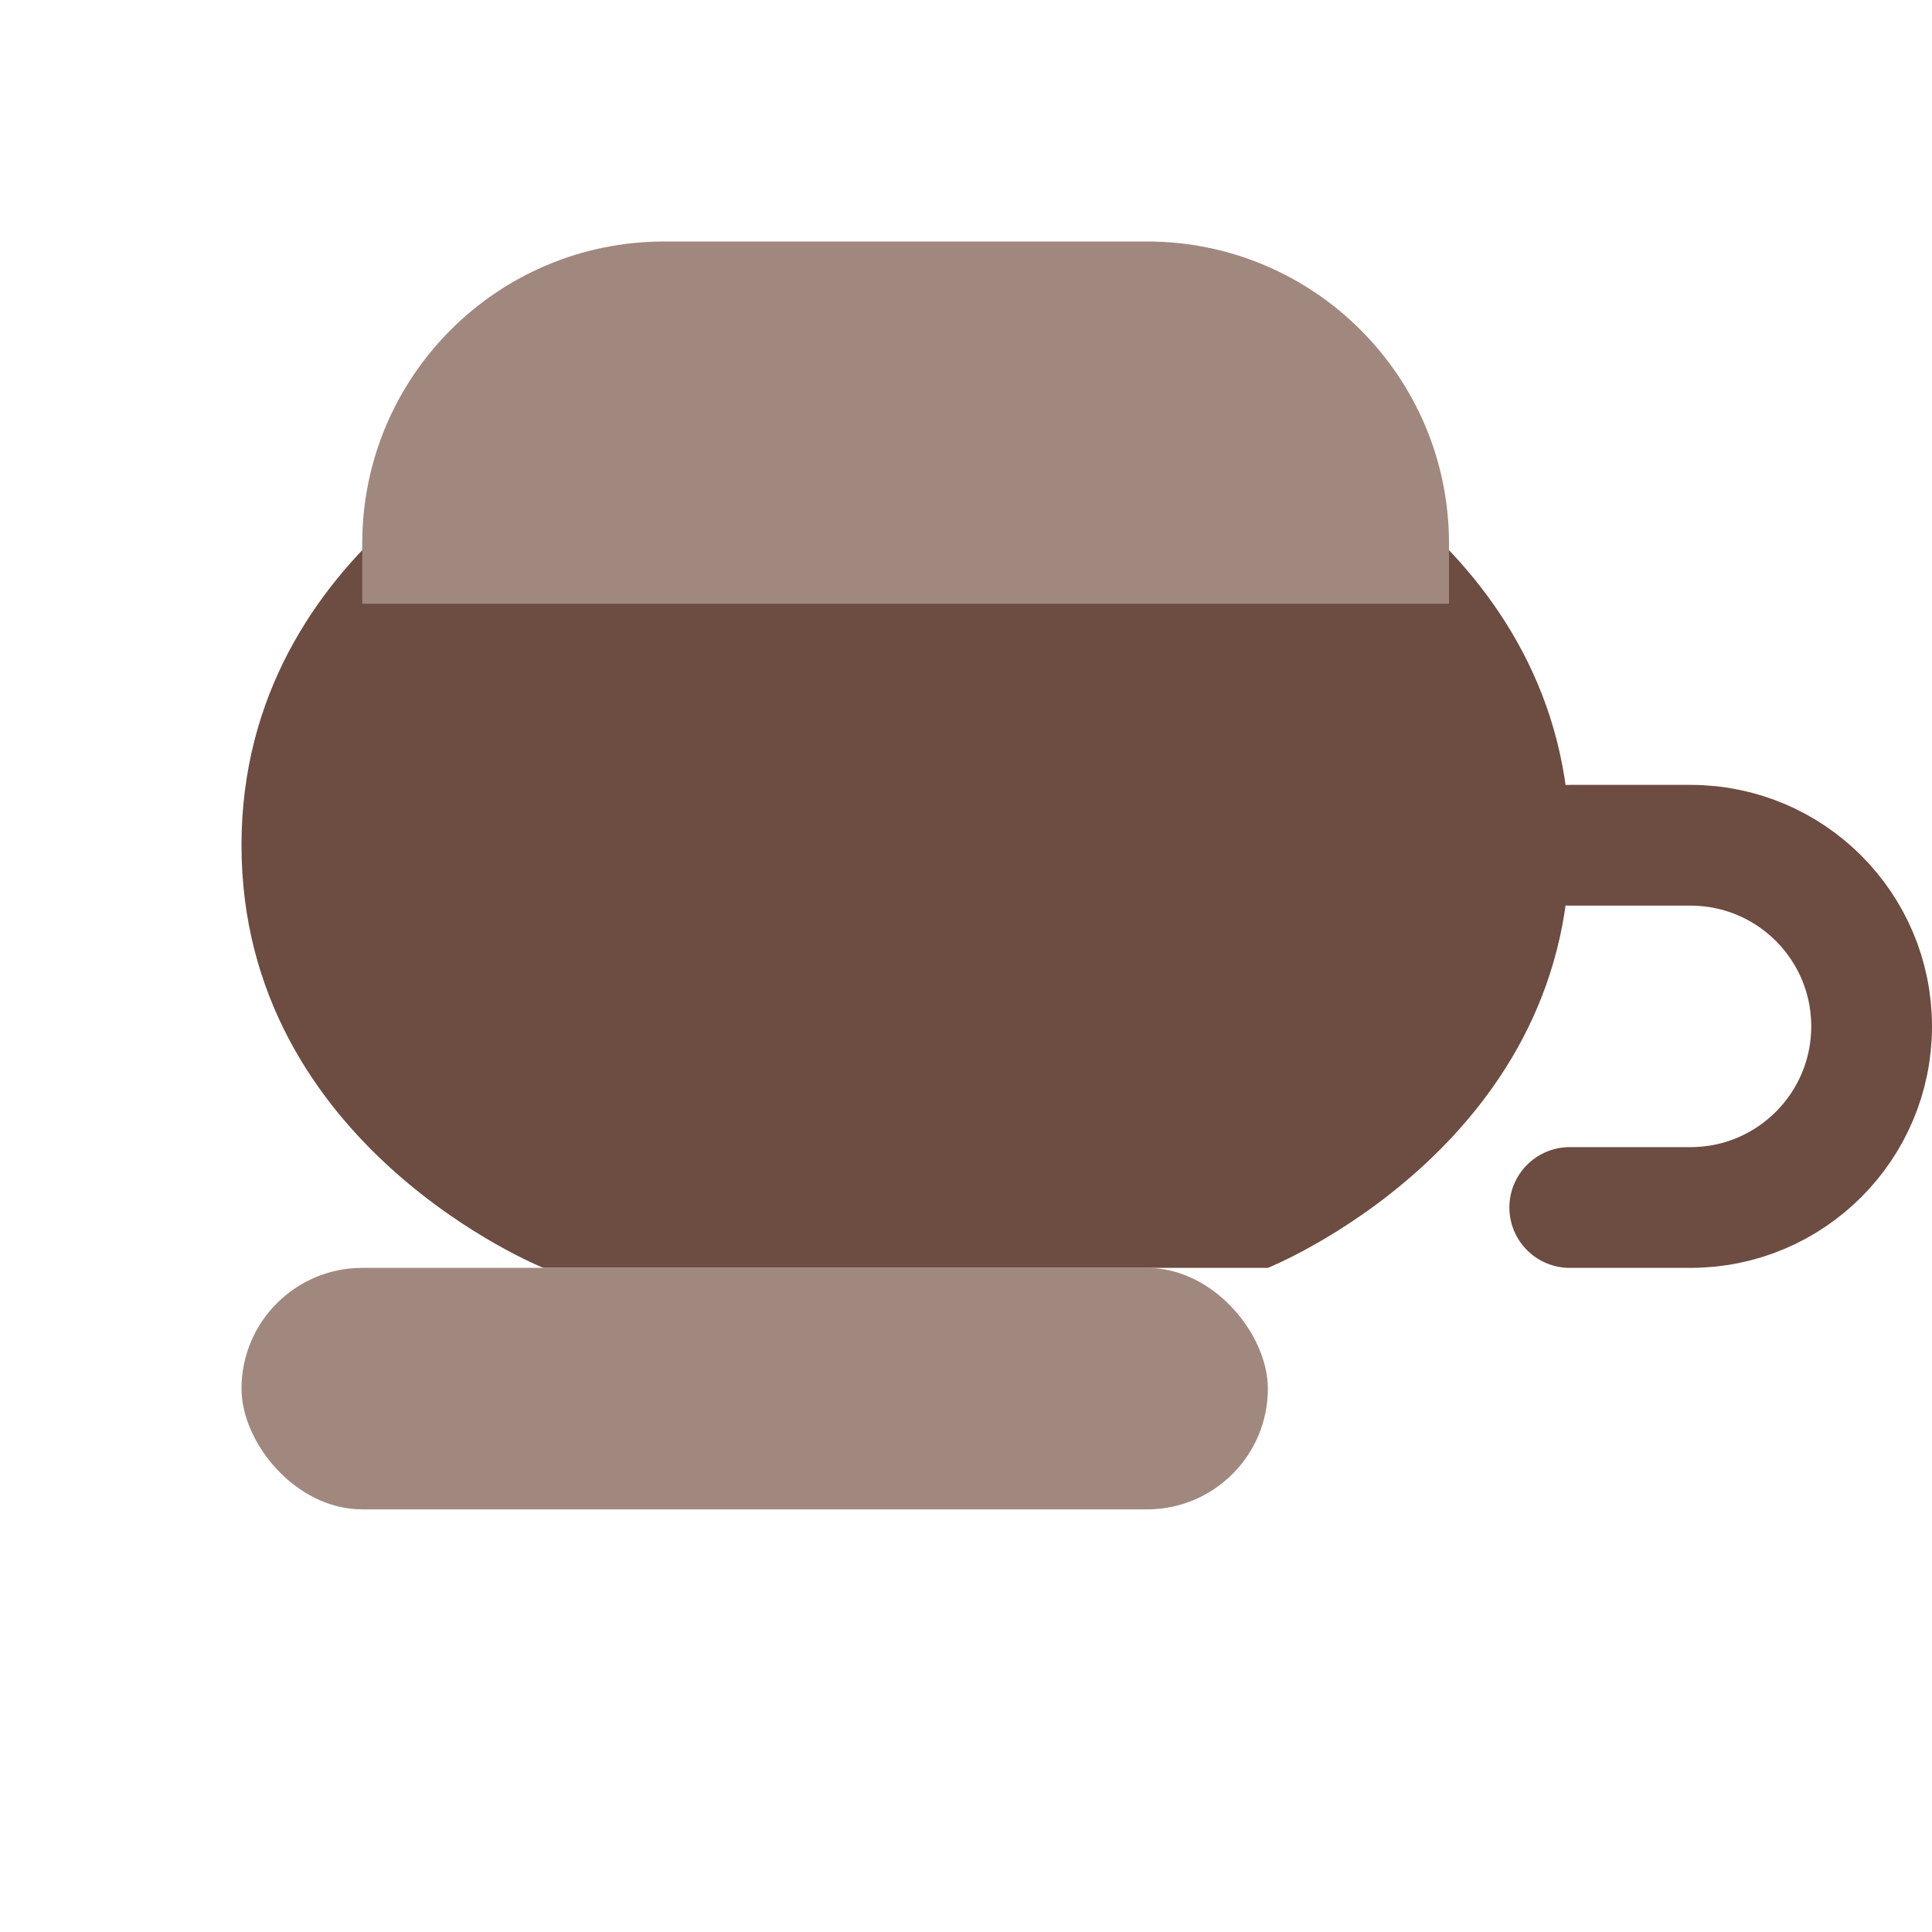 <svg width="64" height="64" viewBox="0 0 64 64" fill="none" xmlns="http://www.w3.org/2000/svg">
<path d="M52 28C52 38 42 42 42 42H18C18 42 8 38 8 28C8 18 18 14 18 14H42C42 14 52 18 52 28Z" fill="#6D4C41"/>
<path d="M12 18C12 12.477 16.477 8 22 8H38C43.523 8 48 12.477 48 18V20H12V18Z" fill="#A1887F"/>
<path d="M52 28H56C59.314 28 62 30.686 62 34C62 37.314 59.314 40 56 40H52" stroke="#6D4C41" stroke-width="4" stroke-linecap="round" stroke-linejoin="round"/>
<rect x="8" y="42" width="34" height="8" rx="4" fill="#A1887F"/>
</svg>
